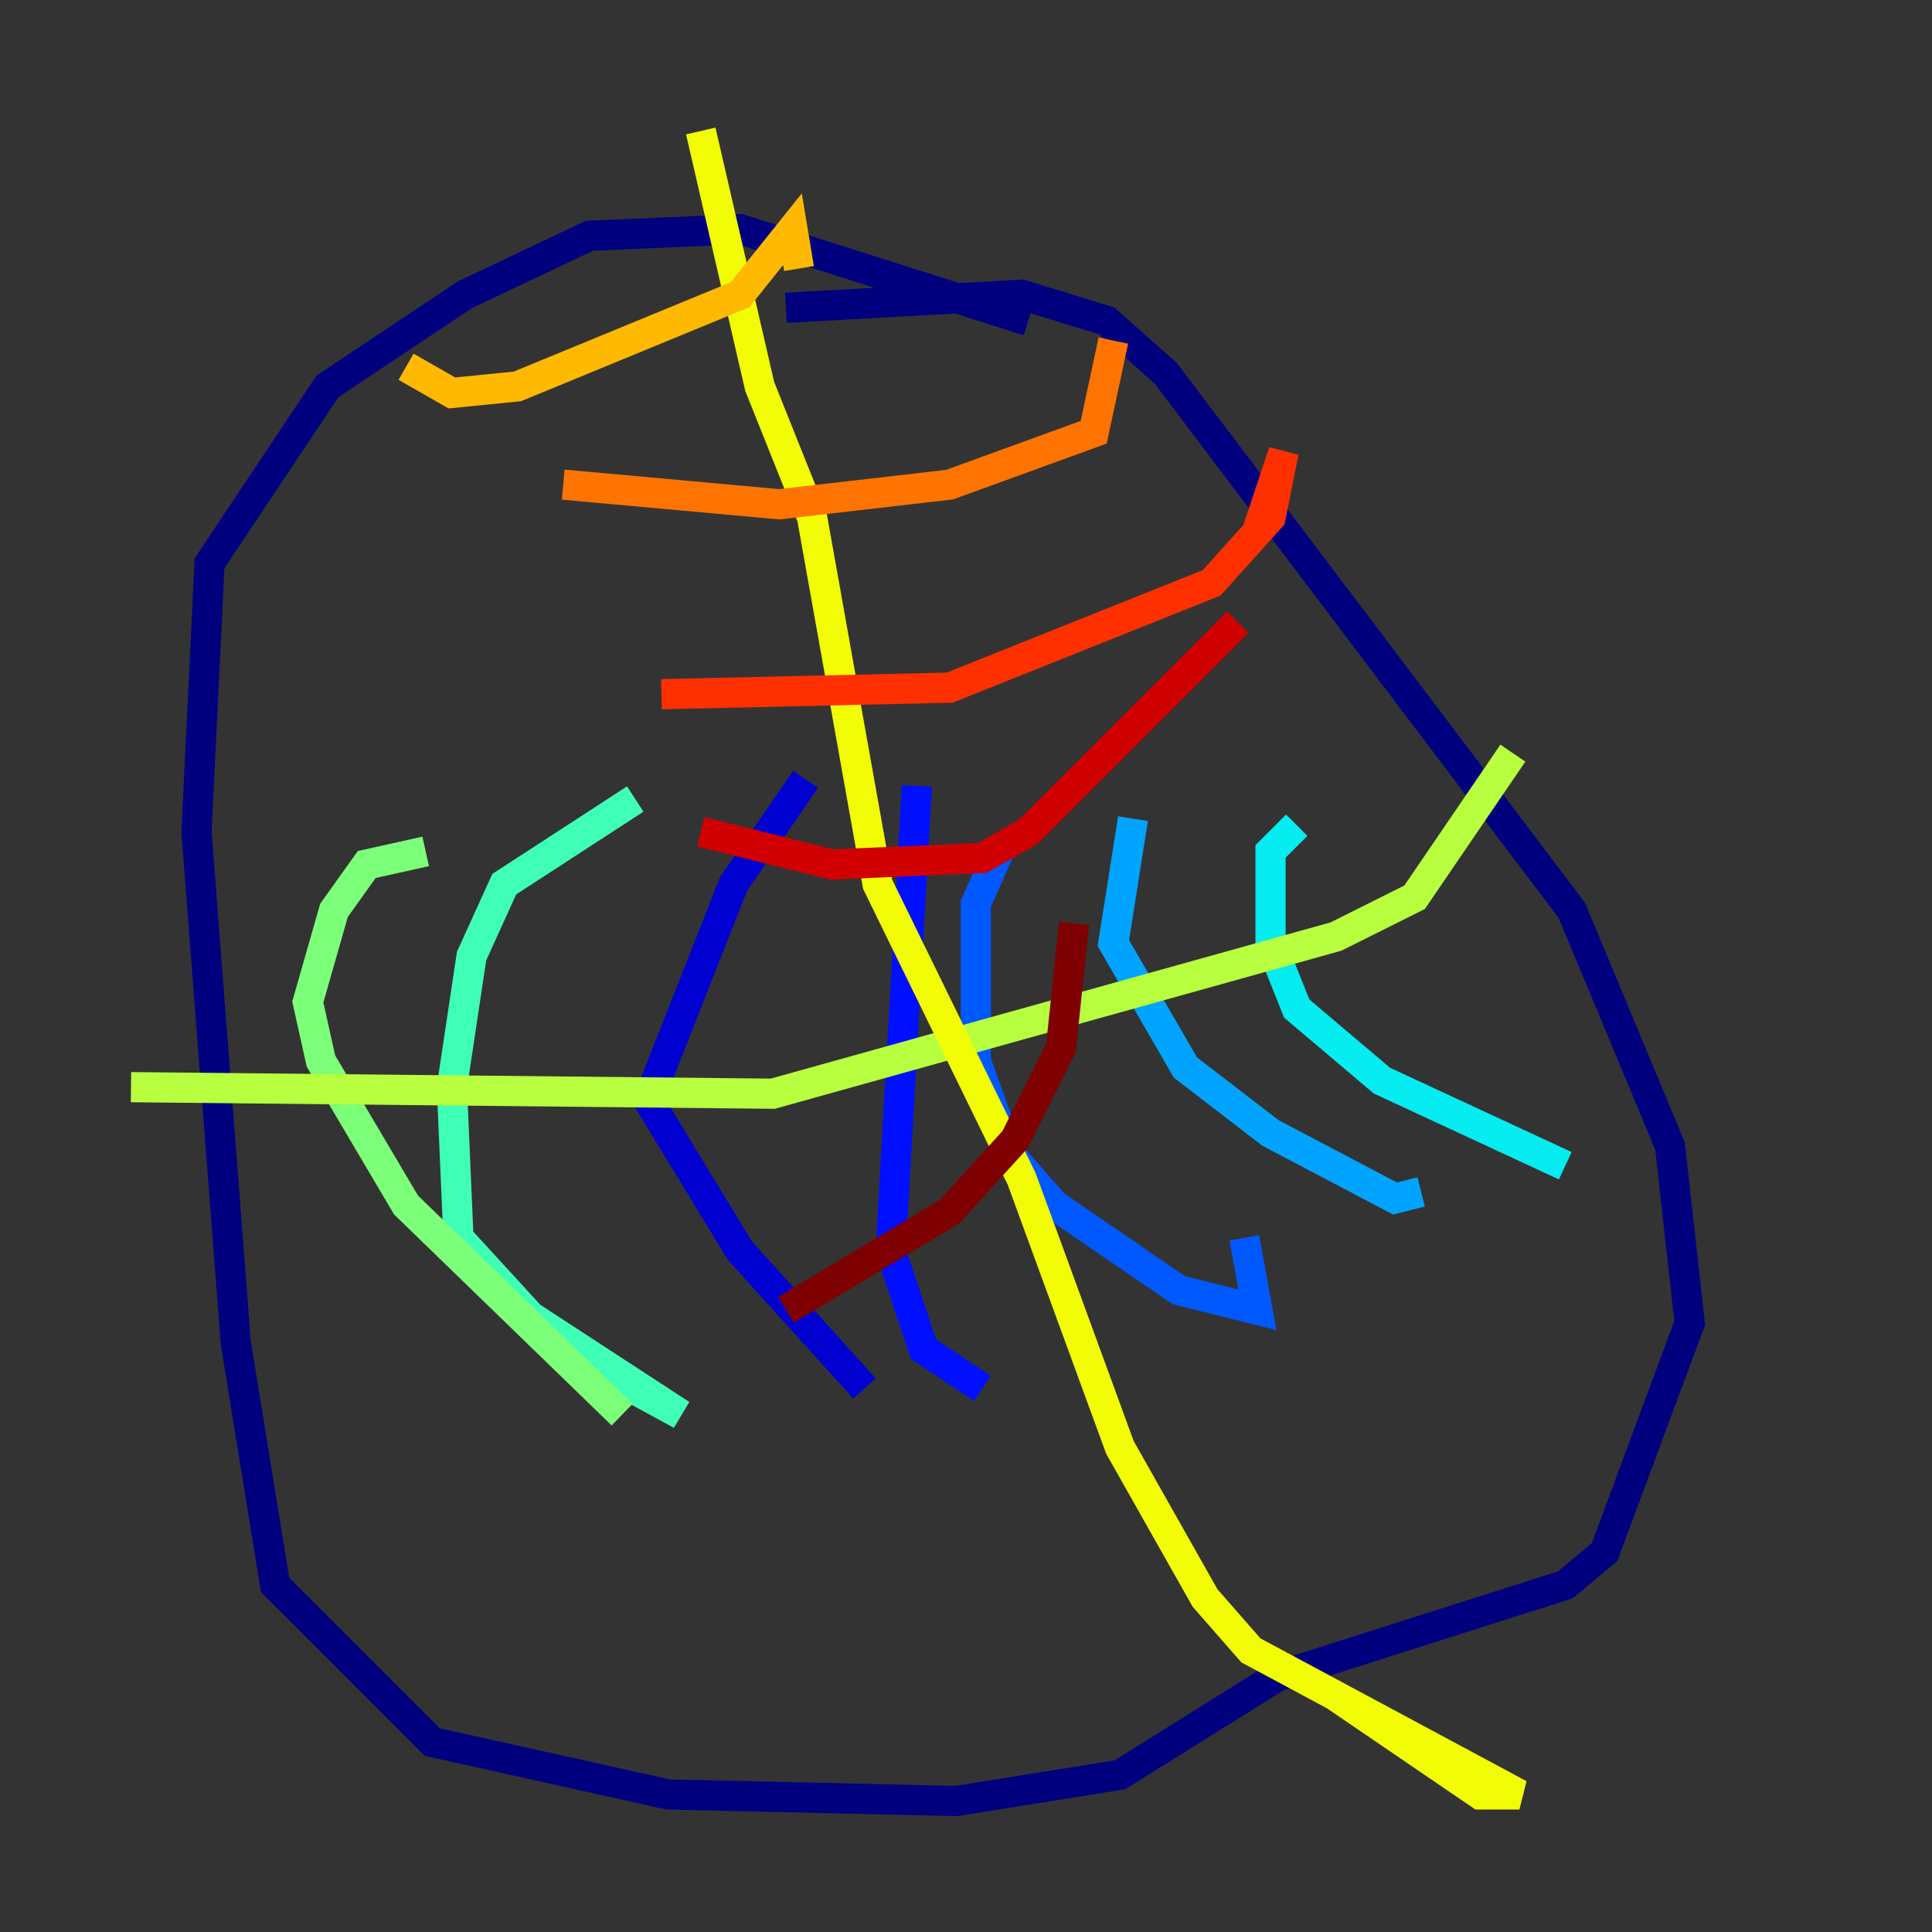 <?xml version="1.0" encoding="utf-8" ?>
<svg baseProfile="tiny" height="128" version="1.2" viewBox="0,0,128,128" width="128" xmlns="http://www.w3.org/2000/svg" xmlns:ev="http://www.w3.org/2001/xml-events" xmlns:xlink="http://www.w3.org/1999/xlink"><rect x="0" y="0" width="128" height="128" fill="#333333" stroke="none"/><defs /><polyline fill="none" points="68.122,21.261 49.031,15.186 39.051,15.62 30.807,19.525 21.695,25.6 13.885,37.315 13.017,55.105 15.62,88.949 18.224,105.003 28.637,115.417 44.258,118.888 63.349,119.322 74.197,117.586 84.61,111.078 103.702,105.003 106.305,102.834 111.946,87.647 110.644,75.932 104.136,60.312 77.234,24.732 73.329,21.261 67.688,19.525 52.068,20.393" stroke="#00007f" stroke-width="2" /><polyline fill="none" points="53.37,51.634 48.597,58.576 42.956,72.895 49.031,82.875 57.275,91.986" stroke="#0000d1" stroke-width="2" /><polyline fill="none" points="60.746,52.068 59.01,82.875 61.18,89.383 65.085,91.986" stroke="#0010ff" stroke-width="2" /><polyline fill="none" points="66.386,55.973 64.651,59.878 64.651,70.291 66.82,76.366 69.858,79.837 78.102,85.478 83.308,86.78 82.441,82.007" stroke="#0058ff" stroke-width="2" /><polyline fill="none" points="75.064,54.237 73.763,62.481 78.536,70.725 84.176,75.064 92.42,79.403 94.156,78.969" stroke="#00a4ff" stroke-width="2" /><polyline fill="none" points="85.912,54.671 84.176,56.407 84.176,62.481 85.912,66.82 91.552,71.593 103.702,77.234" stroke="#05ecf1" stroke-width="2" /><polyline fill="none" points="42.088,52.936 33.41,58.576 31.241,63.349 29.939,72.027 30.373,82.007 35.146,87.214 45.125,93.722 40.352,91.119" stroke="#3fffb7" stroke-width="2" /><polyline fill="none" points="28.203,56.407 24.298,57.275 22.129,60.312 20.393,66.386 21.261,70.291 26.902,79.837 41.22,93.722" stroke="#7cff79" stroke-width="2" /><polyline fill="none" points="8.678,72.027 51.2,72.461 88.515,62.047 93.722,59.444 100.231,49.898" stroke="#b7ff3f" stroke-width="2" /><polyline fill="none" points="46.427,8.678 50.332,25.6 53.803,34.278 58.142,58.576 67.688,78.102 74.197,95.891 79.837,105.871 82.875,109.342 100.664,118.888 98.061,118.888 88.515,112.38" stroke="#f1fc05" stroke-width="2" /><polyline fill="none" points="26.902,24.298 29.939,26.034 34.278,25.6 49.031,19.525 52.502,15.186 52.936,17.79" stroke="#ffb900" stroke-width="2" /><polyline fill="none" points="37.315,32.108 51.634,33.41 62.915,32.108 72.461,28.637 73.763,22.563" stroke="#ff7300" stroke-width="2" /><polyline fill="none" points="43.824,45.993 62.915,45.559 80.271,38.617 84.176,34.278 85.044,29.939 83.308,35.146" stroke="#ff3000" stroke-width="2" /><polyline fill="none" points="46.427,55.105 55.105,57.275 65.085,56.841 68.122,55.105 82.007,41.22" stroke="#d10000" stroke-width="2" /><polyline fill="none" points="52.068,86.78 62.915,80.271 67.254,75.498 70.291,69.424 71.159,61.18" stroke="#7f0000" stroke-width="2" /></svg>